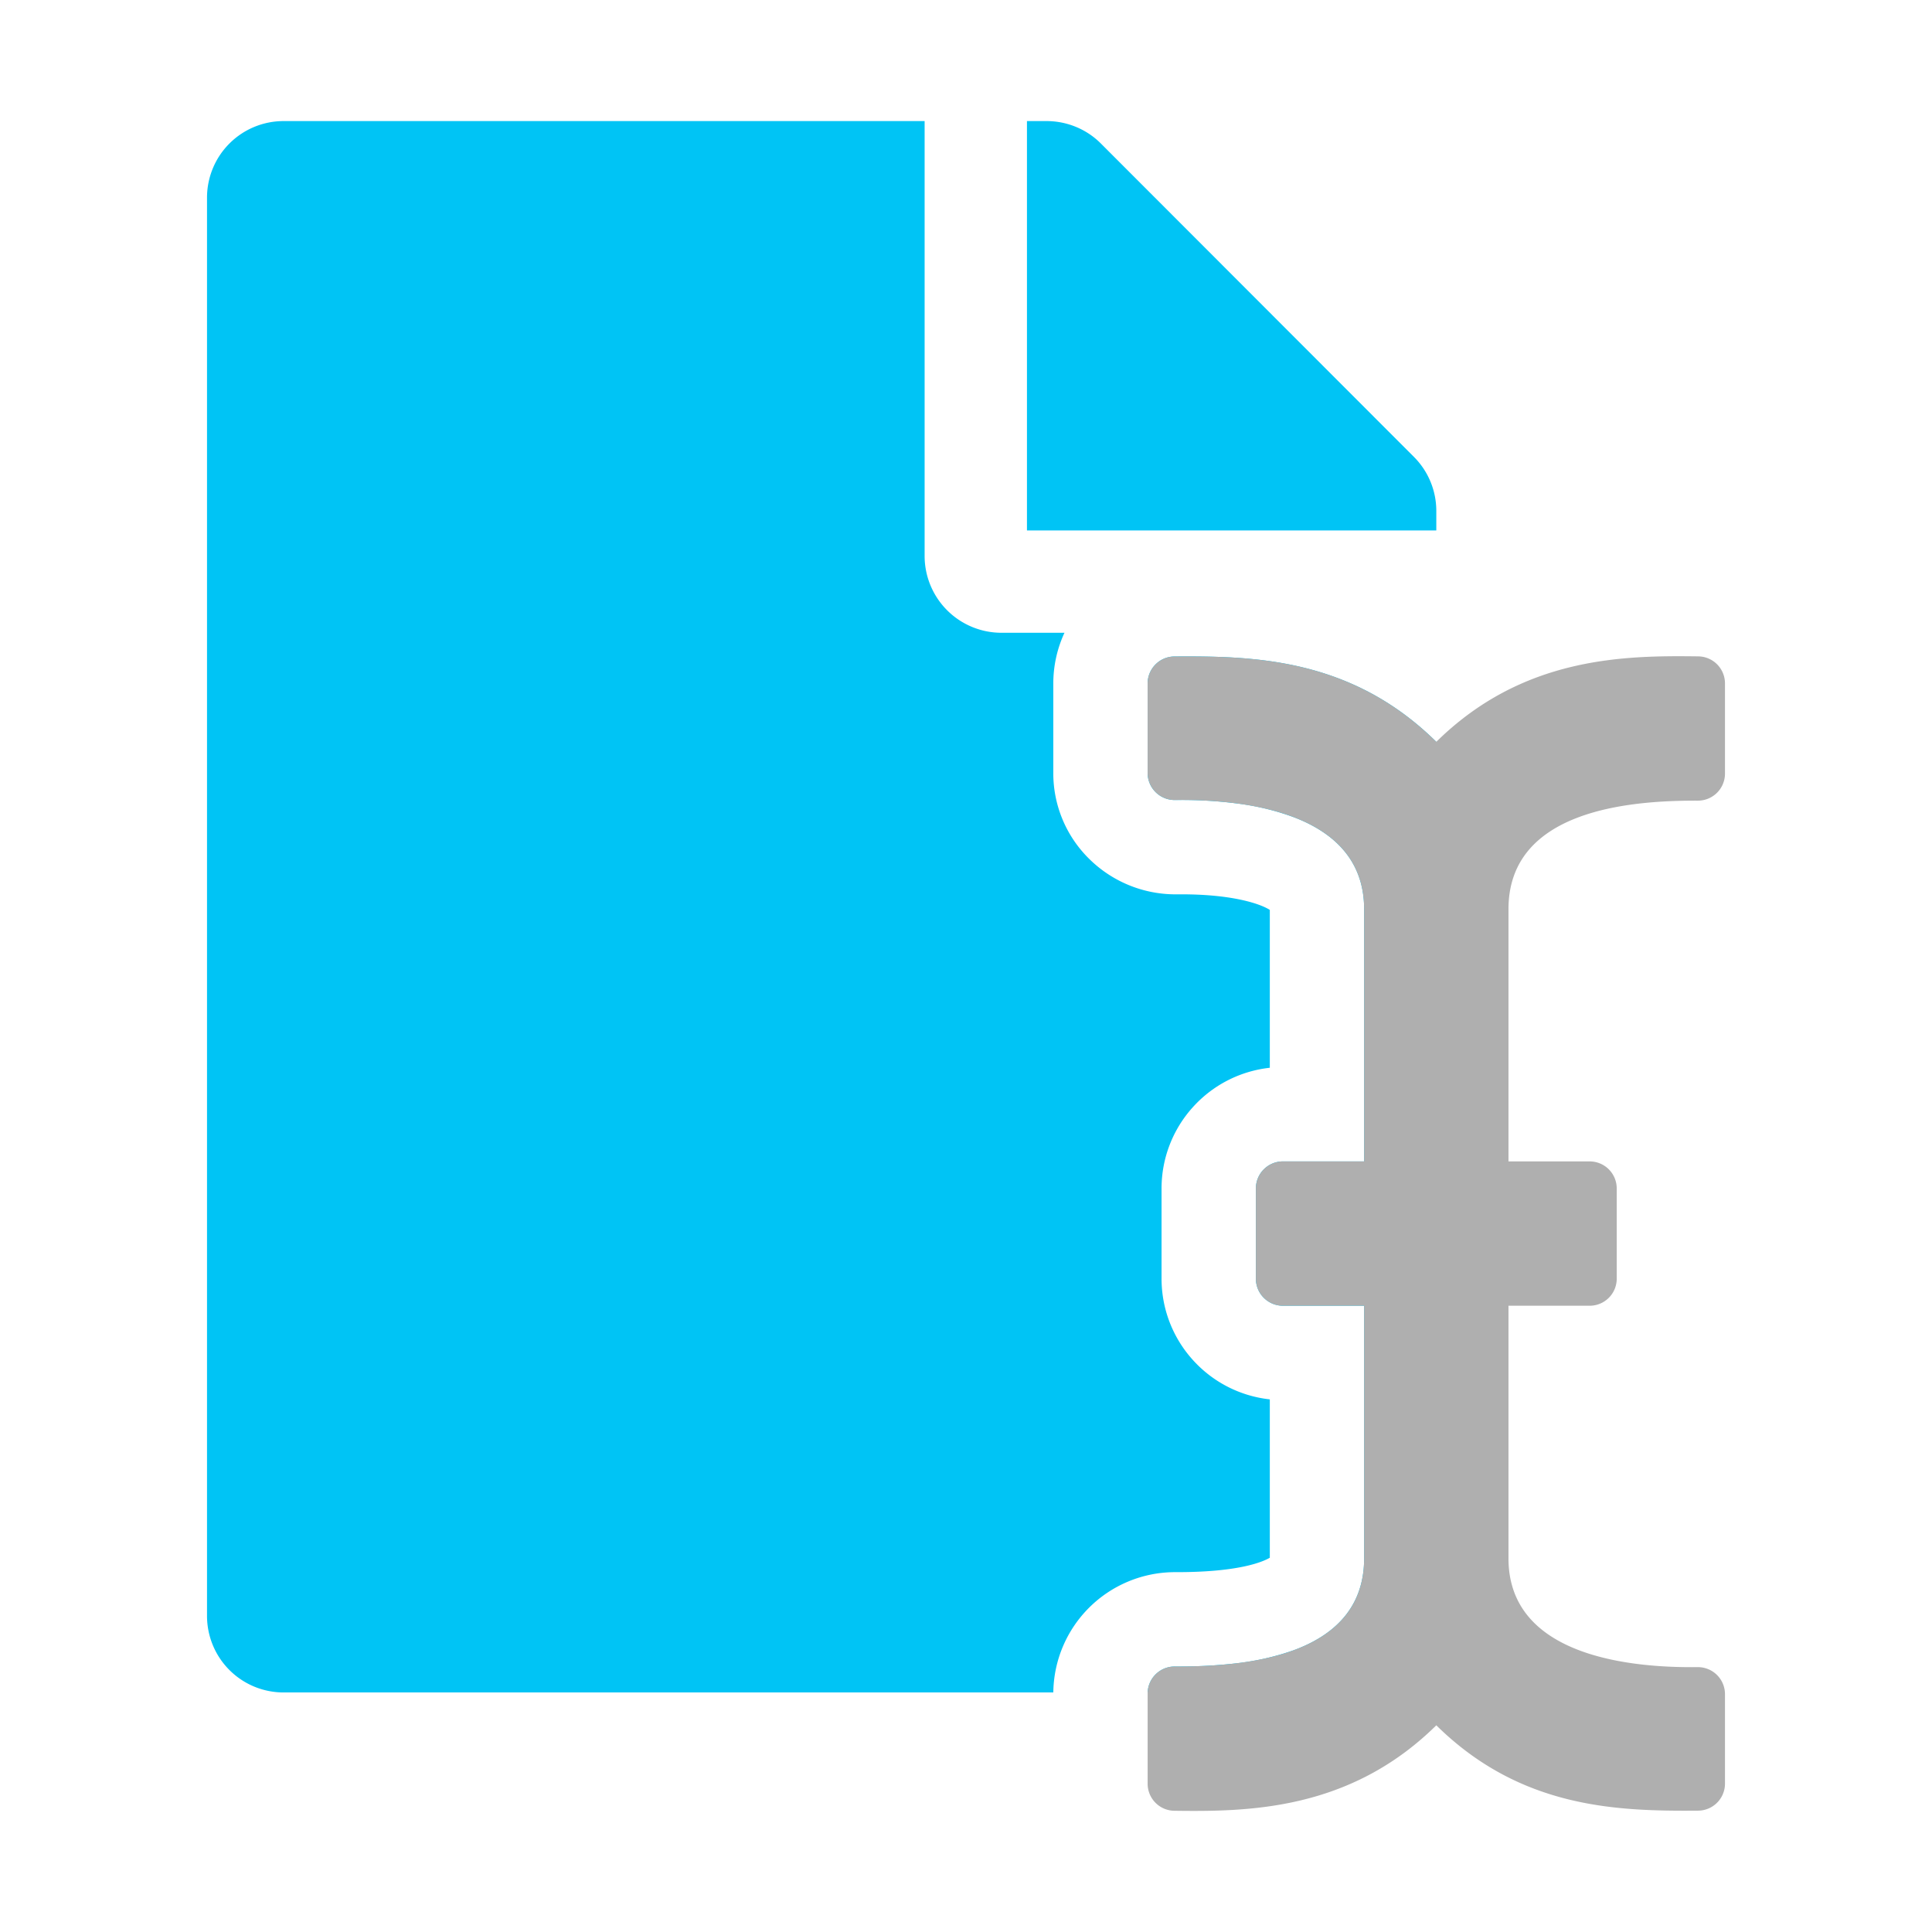 <svg xmlns="http://www.w3.org/2000/svg" xmlns:xlink="http://www.w3.org/1999/xlink" width="1024" height="1024" viewBox="0 0 1024 1024"><defs><clipPath id="b"><rect width="1024" height="1024"/></clipPath></defs><g id="a" clip-path="url(#b)"><path d="M-10463.451-2137.14h-407.868a40.638,40.638,0,0,1-15.867-3.186,40.387,40.387,0,0,1-12.928-8.7,40.368,40.368,0,0,1-8.7-12.927,40.634,40.634,0,0,1-3.187-15.867v-751.5a40.635,40.635,0,0,1,3.187-15.867,40.365,40.365,0,0,1,8.7-12.927,40.38,40.38,0,0,1,12.928-8.7,40.638,40.638,0,0,1,15.867-3.186h339.662v230.526a40.728,40.728,0,0,0,40.682,40.681h33.446a63.888,63.888,0,0,0-4.388,12.932,64.188,64.188,0,0,0-1.537,13.977v47.391a63.6,63.6,0,0,0,18.961,45.471,65.056,65.056,0,0,0,46.144,18.865h.008l2.588-.014h.021c12.5,0,23.45,1.032,32.555,3.067,8.915,1.993,13.095,4.3,14.479,5.192v83.676a64.241,64.241,0,0,0-40.769,20.87,64.171,64.171,0,0,0-16.609,43.1v47.815a64.169,64.169,0,0,0,16.609,43.1,64.235,64.235,0,0,0,40.769,20.868v83.942c-1.738,1.018-5.824,2.974-13.672,4.636-9.415,1.994-21.393,3-35.6,3l-1.115,0a64.541,64.541,0,0,0-64.364,63.762Zm162.319,0h-112.31a14.248,14.248,0,0,1,4.389-9.755,14.323,14.323,0,0,1,9.969-4.006h1.131a265.415,265.415,0,0,0,29.712-1.486,138.018,138.018,0,0,0,32.54-7.254c24.551-9.164,37-25.511,37-48.587v-133.88h-43.031a14.254,14.254,0,0,1-10.143-4.2,14.245,14.245,0,0,1-4.2-10.141v-47.815a14.248,14.248,0,0,1,4.2-10.142,14.253,14.253,0,0,1,10.143-4.2h43.031V-2552.27c0-22.6-12.244-38.893-36.392-48.428a134.056,134.056,0,0,0-31.841-7.73,226.3,226.3,0,0,0-28.806-1.743c-1.053,0-2.128.007-3.2.019h-.166a14.264,14.264,0,0,1-10.145-4.2,14.247,14.247,0,0,1-4.206-10.148v-47.391a14.263,14.263,0,0,1,4.163-10.108,14.241,14.241,0,0,1,10.077-4.236c2.728-.018,4.963-.026,7.034-.026,20.551,0,42.661.832,65.1,6.869a154.76,154.76,0,0,1,16.921,5.6,145.147,145.147,0,0,1,16.853,7.988,146.416,146.416,0,0,1,16.624,10.793,159.189,159.189,0,0,1,16.23,14.014v463.168a40.633,40.633,0,0,1-3.187,15.867,40.368,40.368,0,0,1-8.7,12.927,40.378,40.378,0,0,1-12.928,8.7A40.638,40.638,0,0,1-10301.132-2137.141Zm40.682-615.895h-216.965V-2970h10.341a40.843,40.843,0,0,1,15.614,3.072,40.2,40.2,0,0,1,13.2,8.794l165.942,166.112a40.3,40.3,0,0,1,8.795,13.179,40.328,40.328,0,0,1,3.071,15.469v10.337Z" transform="translate(11021.724 3034.176)" fill="#00c4f5"/><path d="M306.006,62.214V14.421A14.336,14.336,0,0,0,291.851.078C252.958-.412,198.986.012,153,45.373,107.9.879,56.156-.137,14.24.136A14.338,14.338,0,0,0,0,14.48V61.869A14.339,14.339,0,0,0,14.517,76.21c31.038-.371,100.235,4.167,100.235,57.884v133.66H71.72A14.345,14.345,0,0,0,57.376,282.1v47.813A14.345,14.345,0,0,0,71.72,344.256h43.032V478.134c0,53.709-67.028,57.413-100.349,57.327A14.347,14.347,0,0,0,0,549.8V597.59a14.336,14.336,0,0,0,14.155,14.343c38.893.489,92.865.065,138.848-45.3,45.1,44.494,96.847,45.51,138.763,45.238a14.338,14.338,0,0,0,14.24-14.344V550.141A14.339,14.339,0,0,0,291.489,535.8c-31.038.372-100.235-3.948-100.235-57.665V344.256h43.032a14.345,14.345,0,0,0,14.344-14.344V282.1a14.345,14.345,0,0,0-14.344-14.344H191.254V134.095c0-53.709,67.029-57.631,100.349-57.546A14.345,14.345,0,0,0,306.006,62.214Z" transform="translate(608.27 347.813)" fill="#afafaf"/></g></svg>